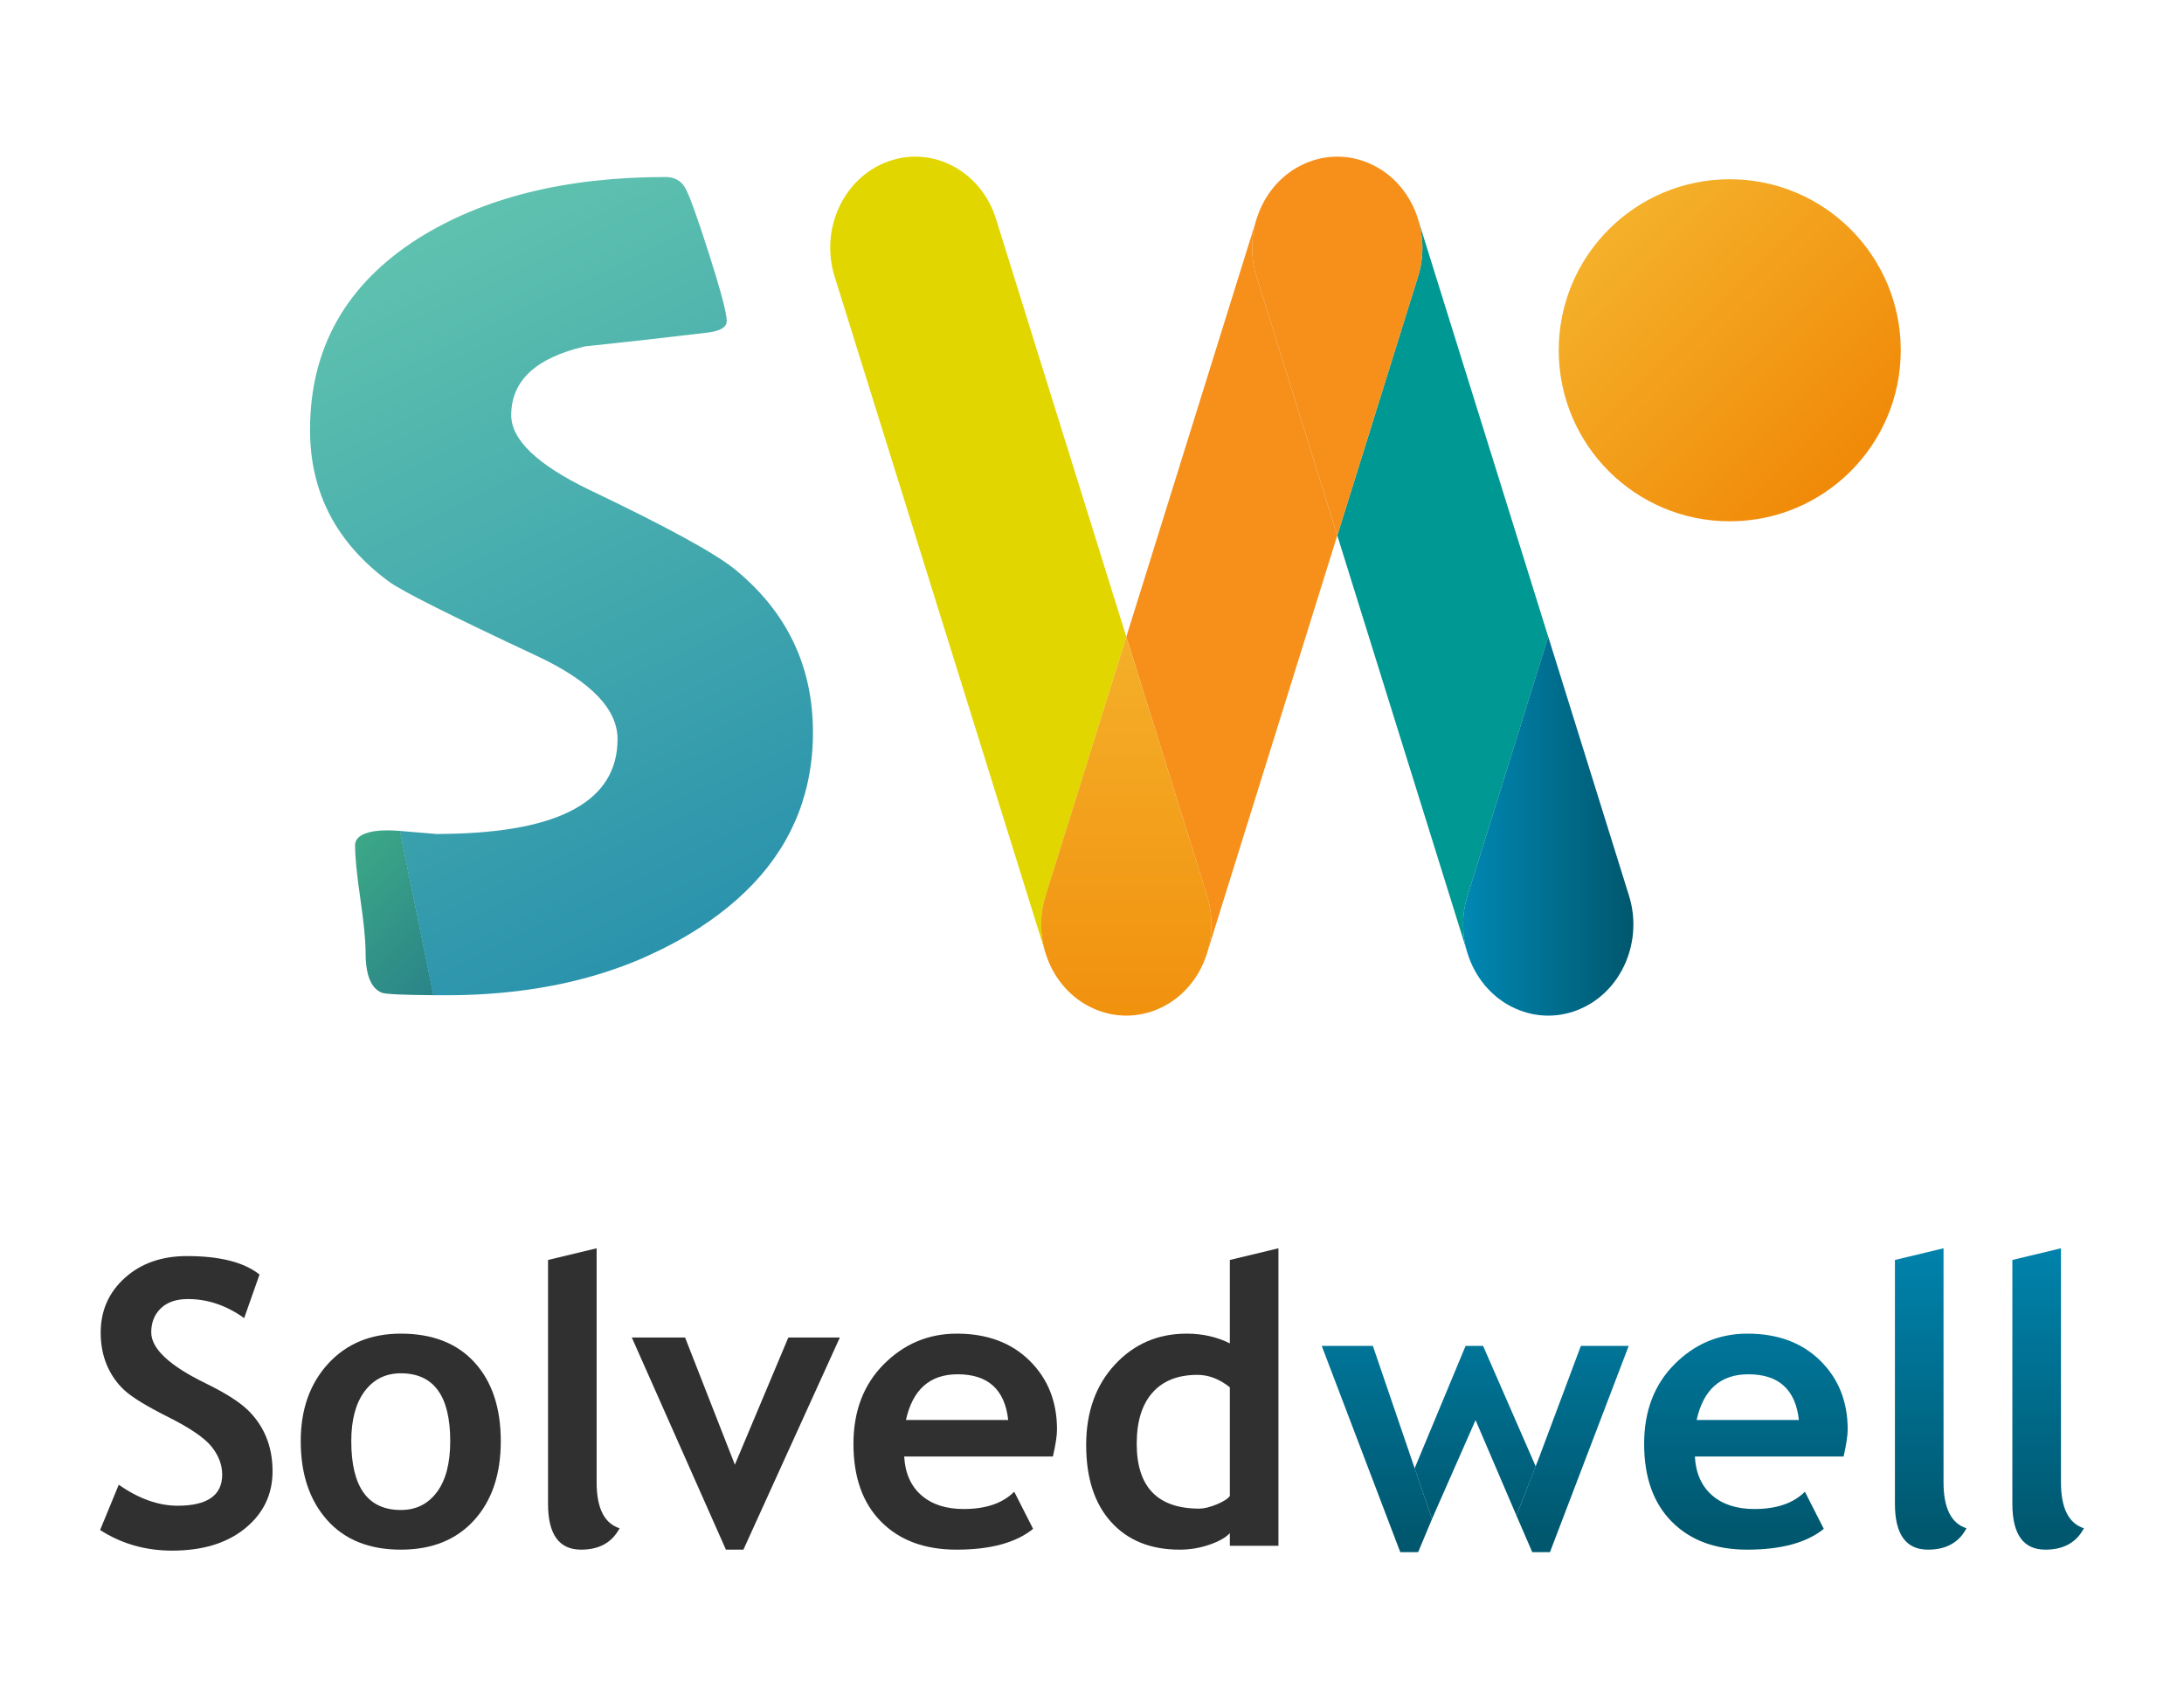 <?xml version="1.0" encoding="utf-8"?>
<!-- Generator: Adobe Illustrator 16.0.0, SVG Export Plug-In . SVG Version: 6.00 Build 0)  -->
<!DOCTYPE svg PUBLIC "-//W3C//DTD SVG 1.1//EN" "http://www.w3.org/Graphics/SVG/1.1/DTD/svg11.dtd">
<svg version="1.1" id="圖層_1" xmlns="http://www.w3.org/2000/svg" xmlns:xlink="http://www.w3.org/1999/xlink" x="0px" y="0px"
	 width="1080px" height="844.501px" viewBox="0 0 1080 844.501" enable-background="new 0 0 1080 844.501" xml:space="preserve">
<g>
	<g>
		<path fill="#303030" d="M49.499,756.551l9.229-22.4c9.87,6.921,19.581,10.383,29.13,10.383c14.678,0,22.016-5.125,22.016-15.382
			c0-4.808-1.729-9.387-5.191-13.749c-3.461-4.357-10.592-9.243-21.389-14.659c-10.802-5.417-18.076-9.87-21.826-13.362
			s-6.633-7.643-8.651-12.451c-2.02-4.809-3.029-10.127-3.029-15.957c0-10.896,3.991-19.933,11.97-27.117
			c7.98-7.173,18.219-10.766,30.714-10.766c16.281,0,28.234,3.048,35.862,9.136l-7.594,21.536
			c-8.783-6.282-18.044-9.422-27.785-9.422c-5.768,0-10.239,1.522-13.411,4.564c-3.173,3.046-4.759,7.003-4.759,11.874
			c0,8.076,8.941,16.472,26.823,25.188c9.421,4.614,16.215,8.864,20.381,12.739c4.167,3.88,7.338,8.396,9.518,13.557
			c2.179,5.159,3.27,10.908,3.27,17.255c0,11.409-4.505,20.802-13.509,28.17c-9.004,7.373-21.07,11.054-36.195,11.054
			C71.931,766.74,60.076,763.348,49.499,756.551z"/>
		<path fill="#303030" d="M148.713,712.618c0-15.706,4.534-28.49,13.605-38.359c9.067-9.87,21.037-14.81,35.908-14.81
			c15.639,0,27.785,4.747,36.438,14.231c8.652,9.486,12.979,22.465,12.979,38.938c0,16.407-4.407,29.449-13.221,39.124
			c-8.812,9.681-20.877,14.52-36.195,14.52c-15.64,0-27.801-4.889-36.484-14.663C153.055,741.828,148.713,728.831,148.713,712.618z
			 M173.71,712.618c0,22.686,8.171,34.032,24.516,34.032c7.499,0,13.442-2.947,17.834-8.846c4.39-5.896,6.584-14.291,6.584-25.187
			c0-22.371-8.138-33.556-24.418-33.556c-7.499,0-13.461,2.951-17.882,8.846C175.922,693.808,173.71,702.041,173.71,712.618z"/>
		<path fill="#303030" d="M271.003,623.015l24.033-5.769v115.75c0,12.69,3.781,20.257,11.346,22.69
			c-3.719,7.053-10.063,10.575-19.036,10.575c-10.896,0-16.343-7.561-16.343-22.689V623.015z"/>
		<path fill="#303030" d="M367.623,766.262h-8.652l-46.532-104.888h26.343l24.612,62.874l26.438-62.874h25.478L367.623,766.262z"/>
		<path fill="#303030" d="M520.677,720.211h-73.547c0.448,8.206,3.269,14.584,8.46,19.131c5.191,4.551,12.176,6.826,20.958,6.826
			c10.962,0,19.292-2.852,24.997-8.558l9.326,18.364c-8.46,6.858-21.088,10.287-37.879,10.287c-15.705,0-28.12-4.6-37.255-13.798
			c-9.133-9.194-13.7-22.027-13.7-38.503c0-16.215,5.016-29.352,15.048-39.414c10.028-10.063,22.063-15.098,36.099-15.098
			c14.934,0,26.919,4.457,35.957,13.367c9.036,8.909,13.556,20.251,13.556,34.032C522.696,709.797,522.022,714.249,520.677,720.211z
			 M447.994,702.136h50.57c-1.667-15.061-9.998-22.592-24.995-22.592C459.85,679.544,451.327,687.075,447.994,702.136z"/>
		<path fill="#303030" d="M608.164,764.339v-6.251c-1.987,2.182-5.354,4.088-10.095,5.724c-4.745,1.631-9.647,2.45-14.711,2.45
			c-14.357,0-25.653-4.551-33.889-13.653c-8.236-9.1-12.353-21.79-12.353-38.071c0-16.276,4.725-29.526,14.18-39.751
			c9.452-10.221,21.295-15.337,35.522-15.337c7.821,0,14.935,1.605,21.345,4.81v-41.244l24.034-5.769v147.093H608.164z
			 M608.164,685.984c-5.128-4.101-10.479-6.151-16.057-6.151c-9.614,0-17.016,2.933-22.208,8.797
			c-5.191,5.863-7.787,14.276-7.787,25.235c0,21.406,10.317,32.109,30.957,32.109c2.308,0,5.145-0.686,8.509-2.064
			c3.364-1.379,5.559-2.771,6.585-4.182V685.984z"/>
		<linearGradient id="SVGID_1_" gradientUnits="userSpaceOnUse" x1="863.363" y1="599.378" x2="863.363" y2="758.728">
			<stop  offset="0" style="stop-color:#0088B4"/>
			<stop  offset="1" style="stop-color:#00576E"/>
		</linearGradient>
		<path fill="url(#SVGID_1_)" d="M911.674,720.211h-73.548c0.448,8.206,3.269,14.584,8.46,19.131
			c5.192,4.551,12.177,6.826,20.958,6.826c10.962,0,19.292-2.852,24.998-8.558l9.325,18.364
			c-8.46,6.858-21.088,10.287-37.879,10.287c-15.705,0-28.121-4.6-37.255-13.798c-9.132-9.194-13.7-22.027-13.7-38.503
			c0-16.215,5.016-29.352,15.047-39.414c10.029-10.063,22.064-15.098,36.1-15.098c14.935,0,26.919,4.457,35.958,13.367
			c9.036,8.909,13.555,20.251,13.555,34.032C913.693,709.797,913.019,714.249,911.674,720.211z M838.991,702.136h50.57
			c-1.667-15.061-9.998-22.592-24.995-22.592C850.848,679.544,842.324,687.075,838.991,702.136z"/>
		<linearGradient id="SVGID_2_" gradientUnits="userSpaceOnUse" x1="954.744" y1="599.378" x2="954.744" y2="758.729">
			<stop  offset="0" style="stop-color:#0088B4"/>
			<stop  offset="1" style="stop-color:#00576E"/>
		</linearGradient>
		<path fill="url(#SVGID_2_)" d="M937.054,623.015l24.034-5.769v115.75c0,12.69,3.781,20.257,11.345,22.69
			c-3.718,7.053-10.063,10.575-19.036,10.575c-10.896,0-16.343-7.561-16.343-22.689V623.015z"/>
		<linearGradient id="SVGID_3_" gradientUnits="userSpaceOnUse" x1="1012.812" y1="599.378" x2="1012.812" y2="758.729">
			<stop  offset="0" style="stop-color:#0088B4"/>
			<stop  offset="1" style="stop-color:#00576E"/>
		</linearGradient>
		<path fill="url(#SVGID_3_)" d="M995.123,623.015l24.033-5.769v115.75c0,12.69,3.781,20.257,11.345,22.69
			c-3.718,7.053-10.063,10.575-19.036,10.575c-10.897,0-16.343-7.561-16.343-22.689V623.015z"/>
		<linearGradient id="SVGID_4_" gradientUnits="userSpaceOnUse" x1="777.633" y1="600.899" x2="777.633" y2="761.001">
			<stop  offset="0" style="stop-color:#0088B4"/>
			<stop  offset="1" style="stop-color:#00576E"/>
		</linearGradient>
		<polygon fill="url(#SVGID_4_)" points="781.754,665.501 761.112,720.651 749.862,749.354 757.719,767.501 766.468,767.501 
			805.404,665.501 		"/>
		<linearGradient id="SVGID_5_" gradientUnits="userSpaceOnUse" x1="680.873" y1="600.899" x2="680.873" y2="761.001">
			<stop  offset="0" style="stop-color:#0088B4"/>
			<stop  offset="1" style="stop-color:#00576E"/>
		</linearGradient>
		<polygon fill="url(#SVGID_5_)" points="699.553,726.024 678.884,665.501 653.601,665.501 692.44,767.501 701.284,767.501 
			708.146,751.065 699.594,726.044 		"/>
		<linearGradient id="SVGID_6_" gradientUnits="userSpaceOnUse" x1="729.485" y1="601.707" x2="729.485" y2="759.809">
			<stop  offset="0" style="stop-color:#0088B4"/>
			<stop  offset="1" style="stop-color:#00576E"/>
		</linearGradient>
		<polygon fill="url(#SVGID_6_)" points="733.395,665.501 724.743,665.501 699.553,726.024 708.146,751.065 729.669,702.204 
			749.862,749.354 759.417,725.099 		"/>
	</g>
	<g>
		<path fill="#E2D600" d="M517.042,442.932l39.928-128.04l-64.443-206.654c-7.355-23.578-31.179-36.313-53.218-28.449
			c-22.036,7.868-33.945,33.352-26.593,56.935l104.368,334.698c0.011,0.045,0.031,0.086,0.048,0.13
			C514.298,462.584,514.023,452.61,517.042,442.932z"/>
		<path fill="#F6901B" d="M621.458,108.103c-0.016,0.045-0.036,0.09-0.048,0.135l-64.44,206.654l39.925,128.04
			c3.015,9.671,2.747,19.644-0.088,28.611c0.013-0.041,0.032-0.081,0.045-0.122l64.44-206.654l-39.927-128.044
			C618.349,127.047,618.622,117.075,621.458,108.103z"/>
		<linearGradient id="SVGID_7_" gradientUnits="userSpaceOnUse" x1="556.969" y1="289.971" x2="556.969" y2="604.505">
			<stop  offset="0" style="stop-color:#F5B32D"/>
			<stop  offset="1" style="stop-color:#EF8100"/>
		</linearGradient>
		<path fill="url(#SVGID_7_)" d="M596.917,442.949l-39.946-128.104l-39.949,128.104c-3.021,9.684-2.745,19.662,0.091,28.634
			c0.417,1.331,0.897,2.625,1.418,3.888c0.065,0.158,0.128,0.314,0.196,0.473c0.5,1.173,1.052,2.309,1.634,3.413
			c0.118,0.217,0.224,0.434,0.341,0.645c0.575,1.056,1.197,2.062,1.839,3.048c0.149,0.227,0.291,0.452,0.442,0.677
			c0.664,0.979,1.369,1.912,2.096,2.819c0.154,0.192,0.304,0.392,0.458,0.576c0.769,0.924,1.574,1.808,2.408,2.651
			c0.14,0.147,0.279,0.298,0.421,0.437c0.861,0.853,1.754,1.655,2.672,2.422c0.144,0.122,0.291,0.252,0.438,0.374
			c0.896,0.729,1.828,1.412,2.779,2.065c0.209,0.14,0.413,0.288,0.625,0.432c0.878,0.579,1.778,1.105,2.692,1.615
			c0.34,0.185,0.673,0.377,1.021,0.56c0.805,0.419,1.625,0.794,2.455,1.158c0.507,0.222,1.011,0.437,1.531,0.64
			c0.734,0.288,1.479,0.546,2.222,0.785c0.623,0.203,1.245,0.388,1.867,0.559c0.703,0.194,1.413,0.365,2.128,0.519
			c0.655,0.136,1.31,0.257,1.968,0.361c0.696,0.112,1.395,0.212,2.105,0.289c0.676,0.072,1.35,0.117,2.024,0.153
			c0.689,0.035,1.379,0.063,2.077,0.063c0.692,0,1.384-0.028,2.072-0.063c0.673-0.036,1.353-0.081,2.031-0.153
			c0.703-0.077,1.402-0.177,2.099-0.289c0.659-0.104,1.317-0.226,1.972-0.361c0.715-0.153,1.418-0.324,2.125-0.519
			c0.622-0.171,1.249-0.355,1.874-0.559c0.743-0.239,1.483-0.497,2.208-0.785c0.524-0.203,1.035-0.418,1.549-0.645
			c0.823-0.365,1.639-0.734,2.444-1.153c0.347-0.183,0.686-0.375,1.028-0.564c0.911-0.505,1.813-1.031,2.683-1.61
			c0.214-0.144,0.421-0.292,0.631-0.437c0.951-0.648,1.882-1.331,2.779-2.061c0.147-0.122,0.286-0.252,0.435-0.369
			c0.915-0.771,1.813-1.574,2.671-2.427c0.142-0.139,0.274-0.289,0.414-0.433c0.835-0.848,1.644-1.731,2.413-2.655
			c0.155-0.185,0.3-0.384,0.456-0.572c0.732-0.907,1.438-1.845,2.103-2.823c0.152-0.225,0.292-0.445,0.433-0.671
			c0.649-0.988,1.271-2.002,1.849-3.058c0.118-0.207,0.217-0.42,0.33-0.627c0.591-1.114,1.143-2.254,1.648-3.436
			c0.063-0.149,0.121-0.306,0.183-0.455c0.527-1.268,1.008-2.565,1.429-3.904C599.664,462.603,599.933,452.625,596.917,442.949z"/>
		<path fill="#009893" d="M725.691,442.932l39.928-128.04l-64.44-206.654c-0.014-0.041-0.032-0.081-0.047-0.122
			c2.836,8.963,3.103,18.941,0.09,28.607l-39.928,128.044l64.441,206.654c0.013,0.045,0.034,0.086,0.049,0.13
			C722.947,462.584,722.676,452.61,725.691,442.932z"/>
		<path fill="#F6901B" d="M701.152,108.083c-0.42-1.344-0.9-2.638-1.428-3.905c-0.061-0.153-0.122-0.306-0.183-0.455
			c-0.507-1.182-1.06-2.326-1.648-3.437c-0.109-0.207-0.211-0.418-0.329-0.626c-0.579-1.055-1.199-2.074-1.846-3.061
			c-0.146-0.221-0.284-0.446-0.435-0.667c-0.663-0.979-1.371-1.917-2.105-2.828c-0.155-0.188-0.298-0.383-0.454-0.572
			c-0.769-0.925-1.579-1.809-2.413-2.656c-0.14-0.144-0.273-0.293-0.415-0.433c-0.859-0.852-1.756-1.65-2.671-2.421
			c-0.15-0.122-0.289-0.252-0.435-0.37c-0.898-0.734-1.828-1.411-2.78-2.06c-0.21-0.144-0.417-0.297-0.631-0.438
			c-0.87-0.577-1.772-1.105-2.683-1.614c-0.343-0.19-0.681-0.384-1.028-0.559c-0.802-0.42-1.621-0.794-2.445-1.154
			c-0.512-0.226-1.024-0.447-1.549-0.649c-0.724-0.284-1.463-0.542-2.208-0.785c-0.626-0.198-1.25-0.388-1.873-0.559
			c-0.704-0.19-1.41-0.361-2.124-0.519c-0.656-0.135-1.314-0.252-1.971-0.361c-0.698-0.112-1.397-0.211-2.101-0.284
			c-0.679-0.073-1.355-0.122-2.029-0.154c-0.692-0.036-1.381-0.063-2.076-0.063c-0.694,0-1.384,0.027-2.074,0.063
			c-0.675,0.032-1.348,0.081-2.025,0.154c-0.708,0.073-1.409,0.171-2.105,0.284c-0.659,0.108-1.313,0.226-1.971,0.361
			c-0.712,0.158-1.422,0.329-2.125,0.524c-0.623,0.166-1.245,0.355-1.864,0.554c-0.747,0.244-1.49,0.501-2.226,0.789
			c-0.519,0.199-1.026,0.42-1.531,0.641c-0.827,0.361-1.649,0.739-2.457,1.159c-0.343,0.175-0.681,0.369-1.017,0.559
			c-0.915,0.509-1.817,1.037-2.694,1.614c-0.212,0.14-0.415,0.293-0.626,0.433c-0.95,0.649-1.879,1.331-2.783,2.065
			c-0.142,0.118-0.286,0.248-0.432,0.37c-0.918,0.771-1.813,1.569-2.672,2.421c-0.142,0.14-0.277,0.293-0.419,0.437
			c-0.832,0.848-1.641,1.727-2.41,2.652c-0.155,0.189-0.302,0.388-0.458,0.577c-0.73,0.906-1.434,1.844-2.099,2.818
			c-0.148,0.226-0.29,0.455-0.439,0.681c-0.645,0.983-1.268,1.993-1.842,3.044c-0.113,0.211-0.223,0.432-0.336,0.649
			c-0.581,1.104-1.136,2.241-1.636,3.413c-0.07,0.158-0.131,0.315-0.196,0.473c-0.521,1.258-1.001,2.552-1.418,3.883
			c-2.838,8.977-3.111,18.955-0.092,28.635l39.948,128.11l39.948-128.11C704.256,127.034,703.989,117.051,701.152,108.083z"/>
		<linearGradient id="SVGID_8_" gradientUnits="userSpaceOnUse" x1="723.519" y1="408.524" x2="807.719" y2="408.524">
			<stop  offset="0" style="stop-color:#0088B4"/>
			<stop  offset="1" style="stop-color:#00576E"/>
		</linearGradient>
		<path fill="url(#SVGID_8_)" d="M805.567,442.949l-39.949-128.106L725.67,442.949c-3.016,9.685-2.746,19.663,0.093,28.635
			c0.417,1.33,0.897,2.625,1.416,3.888c0.065,0.158,0.131,0.314,0.198,0.473c0.5,1.173,1.052,2.309,1.635,3.413
			c0.115,0.217,0.225,0.434,0.338,0.645c0.575,1.056,1.197,2.062,1.842,3.048c0.148,0.227,0.289,0.452,0.442,0.677
			c0.663,0.979,1.366,1.912,2.099,2.819c0.153,0.192,0.3,0.392,0.453,0.576c0.773,0.925,1.578,1.808,2.41,2.651
			c0.143,0.148,0.277,0.299,0.424,0.437c0.857,0.853,1.752,1.656,2.669,2.422c0.147,0.122,0.29,0.252,0.44,0.374
			c0.895,0.73,1.826,1.412,2.774,2.065c0.212,0.14,0.417,0.288,0.627,0.433c0.877,0.578,1.778,1.104,2.691,1.614
			c0.339,0.185,0.675,0.378,1.02,0.561c0.807,0.418,1.63,0.793,2.458,1.157c0.505,0.222,1.012,0.438,1.533,0.641
			c0.733,0.288,1.477,0.545,2.223,0.784c0.621,0.203,1.242,0.388,1.865,0.559c0.701,0.194,1.411,0.366,2.126,0.52
			c0.659,0.136,1.312,0.257,1.97,0.36c0.697,0.112,1.398,0.212,2.104,0.289c0.677,0.072,1.352,0.117,2.026,0.153
			c0.689,0.035,1.379,0.063,2.074,0.063c0.692,0,1.385-0.028,2.077-0.063c0.674-0.036,1.351-0.081,2.029-0.153
			c0.701-0.077,1.402-0.177,2.102-0.289c0.655-0.104,1.313-0.225,1.972-0.36c0.712-0.153,1.416-0.325,2.119-0.52
			c0.627-0.171,1.249-0.355,1.876-0.559c0.742-0.239,1.481-0.496,2.207-0.784c0.523-0.203,1.037-0.419,1.551-0.646
			c0.82-0.365,1.641-0.734,2.444-1.152c0.348-0.183,0.688-0.376,1.028-0.565c0.911-0.505,1.813-1.031,2.683-1.609
			c0.214-0.145,0.421-0.293,0.631-0.438c0.951-0.648,1.88-1.33,2.777-2.061c0.151-0.122,0.287-0.252,0.436-0.369
			c0.917-0.771,1.817-1.574,2.674-2.427c0.142-0.138,0.275-0.288,0.415-0.433c0.834-0.848,1.644-1.73,2.413-2.655
			c0.155-0.185,0.3-0.384,0.453-0.572c0.735-0.907,1.444-1.845,2.106-2.823c0.153-0.225,0.289-0.445,0.435-0.671
			c0.647-0.988,1.267-2.002,1.847-3.058c0.114-0.207,0.218-0.42,0.329-0.627c0.588-1.114,1.141-2.254,1.648-3.436
			c0.061-0.149,0.122-0.306,0.185-0.455c0.525-1.268,1.003-2.566,1.424-3.904C808.315,462.604,808.581,452.626,805.567,442.949z"/>
		<linearGradient id="SVGID_9_" gradientUnits="userSpaceOnUse" x1="787.678" y1="105.515" x2="941.789" y2="259.625">
			<stop  offset="0" style="stop-color:#F5B32D"/>
			<stop  offset="1" style="stop-color:#EF8100"/>
		</linearGradient>
		<path fill="url(#SVGID_9_)" d="M939.934,173.203c0,46.709-37.858,84.568-84.568,84.568c-46.703,0-84.566-37.859-84.566-84.568
			c0-46.706,37.863-84.569,84.566-84.569C902.076,88.634,939.934,126.498,939.934,173.203z"/>
		<linearGradient id="SVGID_10_" gradientUnits="userSpaceOnUse" x1="149.053" y1="408.856" x2="225.966" y2="482.693">
			<stop  offset="0" style="stop-color:#42B286"/>
			<stop  offset="1" style="stop-color:#298388"/>
		</linearGradient>
		<path fill="url(#SVGID_10_)" d="M191.983,410.603c-3.092-0.018-5.733,0.17-7.873,0.592c-5.684,1.084-8.53,3.376-8.53,6.88
			c0,5.662,0.866,14.435,2.605,26.298c1.733,11.872,2.607,20.772,2.607,26.701c0,11.063,2.679,17.662,8.053,19.823
			c2.211,0.708,10.718,1.106,25.521,1.197l-16.551-81.224C195.737,410.718,193.756,410.612,191.983,410.603z"/>
		<linearGradient id="SVGID_11_" gradientUnits="userSpaceOnUse" x1="169.648" y1="69.272" x2="380.384" y2="509.205">
			<stop  offset="0" style="stop-color:#67C9AF"/>
			<stop  offset="1" style="stop-color:#228BAC"/>
		</linearGradient>
		<path fill="url(#SVGID_11_)" d="M363.175,281.326c-10.11-8.092-34.105-21.167-72.007-39.243
			c-25.579-12.404-38.368-24.68-38.368-36.818c0-16.992,12.154-28.321,36.476-33.984c20.524-2.158,40.896-4.45,61.11-6.879
			c5.995-0.809,9.001-2.693,9.001-5.663c0-3.772-2.925-14.831-8.767-33.176c-5.848-18.335-9.791-29.266-11.841-32.771
			c-2.056-3.501-5.293-5.259-9.71-5.259c-49.271,0-90.008,10.114-122.221,30.344c-35.693,22.657-53.532,54.213-53.532,94.67
			c0,31.018,13.104,56.103,39.319,75.251c6.312,4.59,30.79,16.863,73.426,36.818c26.208,12.41,39.317,26.032,39.317,40.862
			c0,30.333-28.132,45.913-84.222,46.839c-1.771,0.031-3.48,0.093-5.312,0.093c0.313,0-4.422-0.406-14.211-1.216
			c-1.35-0.144-2.671-0.24-3.909-0.331l16.533,81.23c2.104,0.011,4.443,0.019,6.802,0.019c12.721,0,24.92-0.786,36.644-2.278
			c21.367-2.727,41.061-7.95,59.104-15.632c1.415-0.602,2.797-1.252,4.189-1.886c8.596-3.891,16.838-8.314,24.648-13.38
			c27.68-17.882,45.131-40.092,52.425-66.606c2.606-9.482,3.947-19.5,3.947-30.09C402.019,329.335,389.067,302.364,363.175,281.326z
			"/>
	</g>
</g>
</svg>
